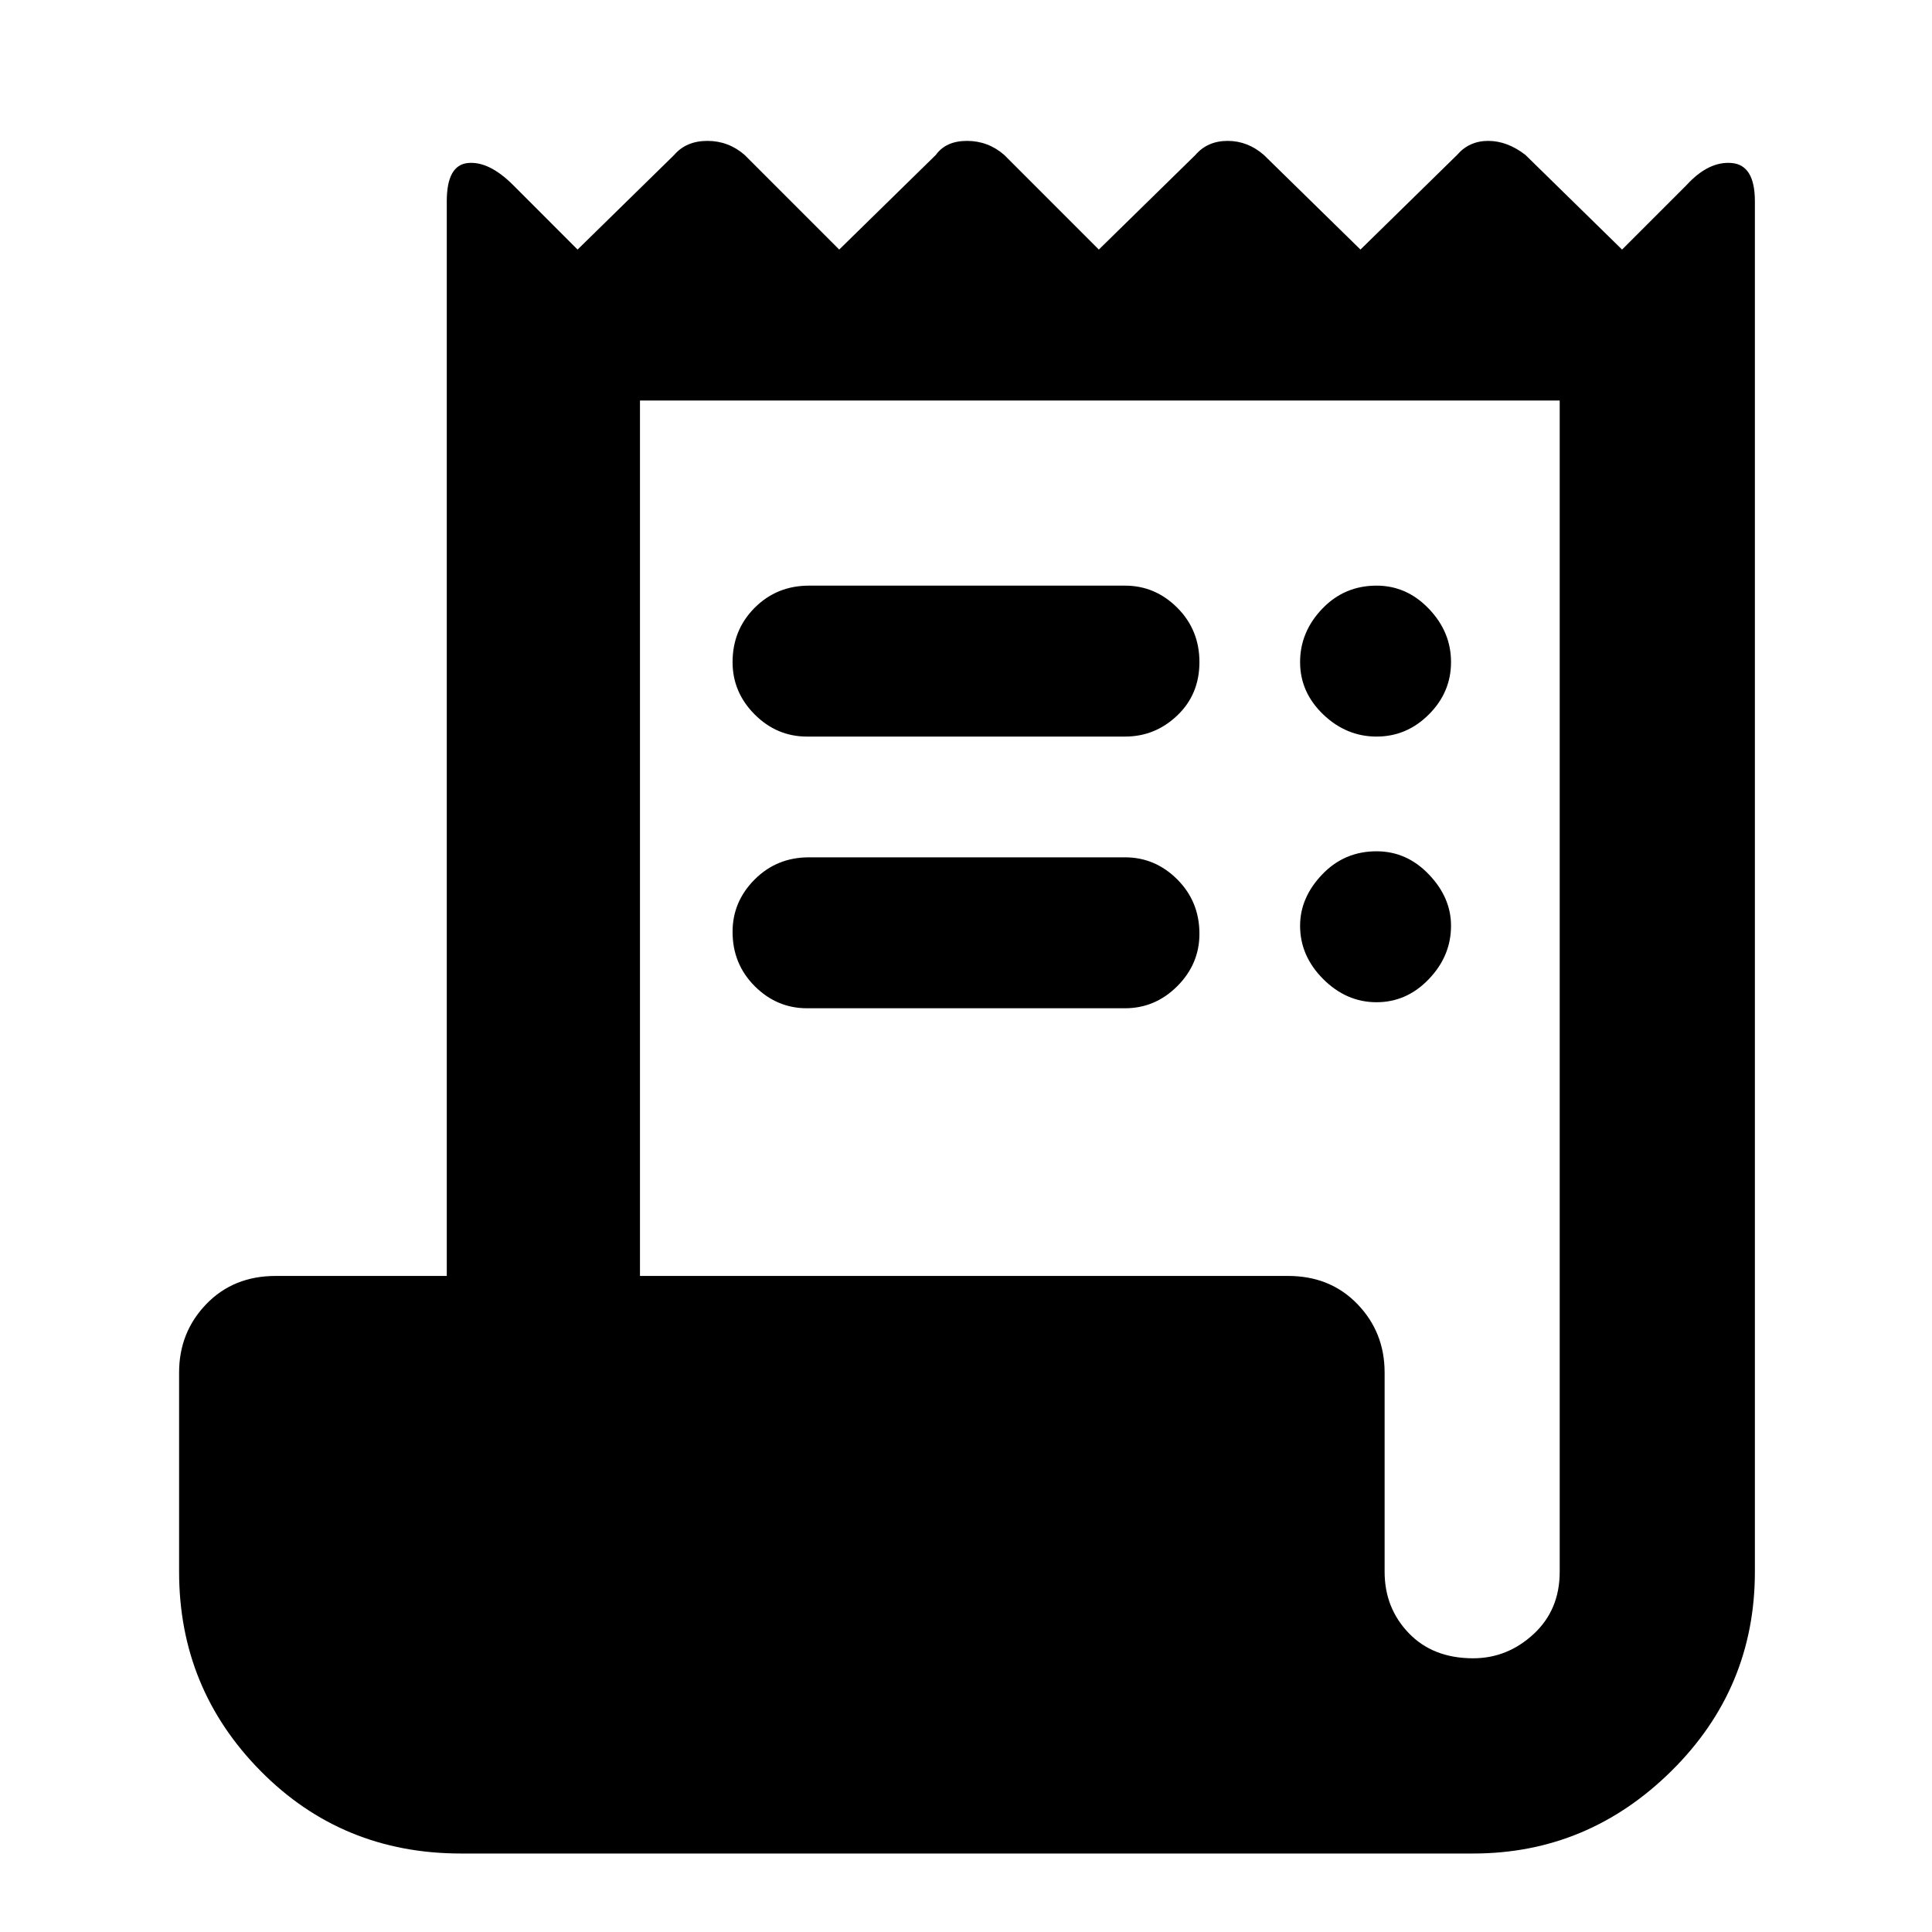 <svg xmlns="http://www.w3.org/2000/svg" height="40" width="40"><path d="M9.542 38.375q-2.459 0-4.146-1.708-1.688-1.709-1.688-4.125v-4.125q0-.834.563-1.417.562-.583 1.437-.583H9.25V4.167q0-.75.438-.792.437-.042.937.458l1.333 1.334 2-1.959q.25-.291.688-.291.437 0 .771.291l1.958 1.959 2-1.959q.208-.291.646-.291.437 0 .771.291l1.958 1.959 2-1.959q.25-.291.667-.291.416 0 .75.291l2 1.959 2-1.959q.25-.291.645-.291.396 0 .771.291l2 1.959 1.334-1.334q.458-.5.937-.458.479.042.479.792v28.375q0 2.416-1.729 4.125-1.729 1.708-4.104 1.708ZM30.5 34.333q.708 0 1.25-.5t.542-1.291V8.292H13.25v18.125h13.417q.875 0 1.437.583.563.583.563 1.417v4.125q0 .75.5 1.27.5.521 1.333.521ZM16.708 15.25q-.625 0-1.083-.458-.458-.459-.458-1.084 0-.666.458-1.125.458-.458 1.125-.458h6.542q.625 0 1.083.458.458.459.458 1.125 0 .667-.458 1.104-.458.438-1.083.438Zm0 5.625q-.625 0-1.083-.458-.458-.459-.458-1.125 0-.625.458-1.084.458-.458 1.125-.458h6.542q.625 0 1.083.458.458.459.458 1.125 0 .625-.458 1.084-.458.458-1.083.458ZM28.5 15.25q-.625 0-1.104-.458-.479-.459-.479-1.084t.458-1.104q.458-.479 1.125-.479.625 0 1.083.479.459.479.459 1.104 0 .625-.459 1.084-.458.458-1.083.458Zm0 5.5q-.625 0-1.104-.479-.479-.479-.479-1.104 0-.584.458-1.063t1.125-.479q.625 0 1.083.479.459.479.459 1.063 0 .625-.459 1.104-.458.479-1.083.479Z"/></svg>